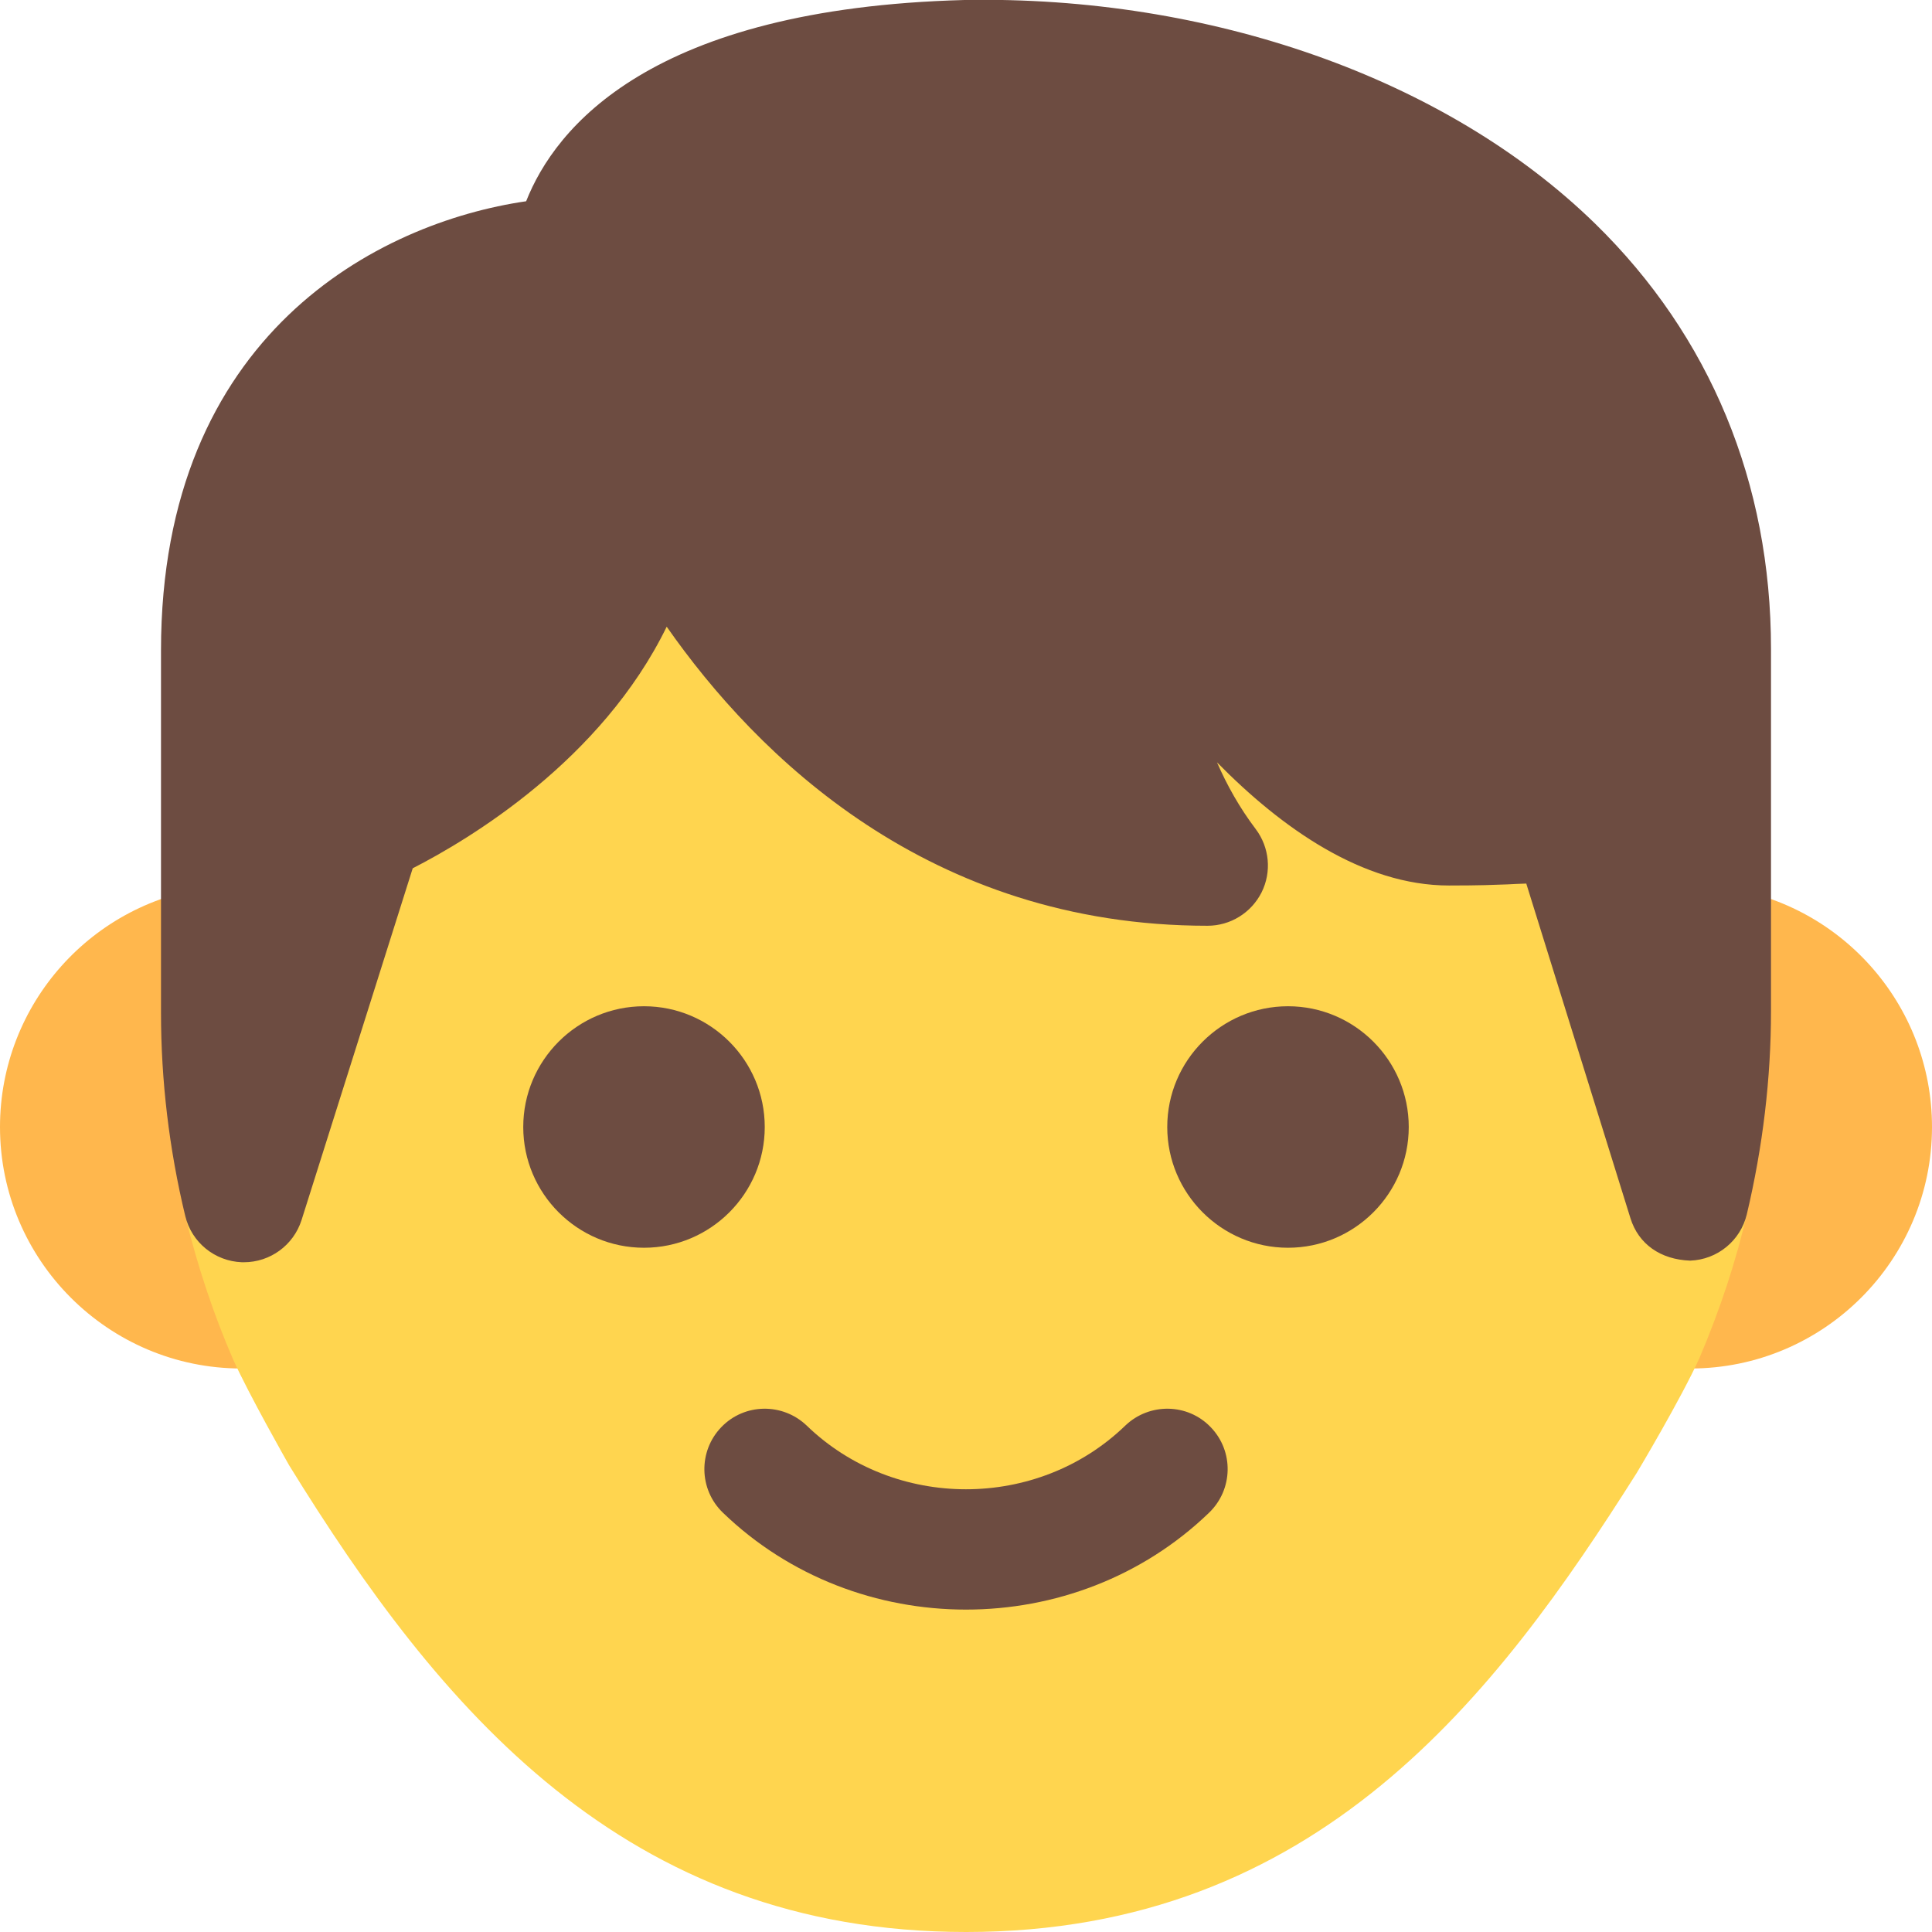 <svg id="color" enable-background="new 0 0 24 24" height="512" viewBox="0 0 24 24" width="512" xmlns="http://www.w3.org/2000/svg"><path d="m21 17c-.168 0-.392-.009-.636-.079-.398-.113-.629-.528-.515-.927s.531-.633.927-.515c.051.015.118.021.224.021.827 0 .925-2.907.164-2.995-.412-.048-.706-.42-.659-.831.048-.412.418-.704.832-.659 1.518.175 2.663 1.46 2.663 2.985 0 1.654-1.346 3-3 3z" fill="#ffb74d"/><path d="m3 17c-1.654 0-3-1.346-3-3 0-1.525 1.145-2.81 2.664-2.985.409-.045.784.247.832.659.047.411-.247.783-.659.831-.762.088-.664 2.995.163 2.995.135 0 .187-.013.199-.017.395-.121.815.101.938.496.122.396-.1.815-.496.938-.184.057-.388.083-.641.083z" fill="#ffb74d"/><path d="m12 24c-4.247 0-6.551-2.786-8.408-5.797-.033-.058-.493-.868-.695-1.313-.244-.562-.442-1.157-.595-1.781-.033-.134-.028-.273.013-.405l1.479-4.68c.066-.208.221-.378.421-.463.031-.014 3.035-1.332 3.035-3.791 0-.358.254-.666.606-.735.35-.071.704.122.839.454.067.164 1.514 3.623 4.959 4.37-.636-1.626-.408-3.145-.396-3.226.05-.314.292-.562.605-.62.313-.06.628.089.786.364.694 1.208 2.216 3.123 3.351 3.123.358 0 .505-.007.658-.014.18-.008.366-.017.852-.017.328 0 .619.214.716.527l1.46 4.69c.039.126.044.261.015.39-.133.583-.332 1.188-.591 1.797-.232.51-.754 1.384-.776 1.421-1.75 2.769-3.97 5.706-8.334 5.706z" fill="#ffd54f"/><g fill="#6d4c41"><path d="m12 19.995c-1.094 0-2.188-.401-3.021-1.205-.298-.288-.306-.763-.019-1.061.288-.3.763-.305 1.061-.02 1.091 1.055 2.867 1.055 3.958 0 .298-.285.774-.28 1.061.02.288.298.279.772-.019 1.061-.833.804-1.927 1.205-3.021 1.205z"/><path d="m8 15.5c-.827 0-1.5-.673-1.5-1.5s.673-1.5 1.5-1.5 1.5.673 1.5 1.5-.673 1.5-1.5 1.5z"/><path d="m16 15.5c-.827 0-1.5-.673-1.5-1.5s.673-1.5 1.5-1.5 1.5.673 1.5 1.5-.673 1.5-1.5 1.5z"/><path d="m3.03 15.68c-.009 0-.018 0-.026 0-.337-.013-.624-.247-.703-.575-.2-.832-.301-1.681-.301-2.525v-4.5c0-3.93 2.705-5.314 4.536-5.58.36-.912 1.544-2.396 5.444-2.5 3.039-.056 5.979.966 7.836 2.779 1.429 1.396 2.184 3.221 2.184 5.281v4.5c0 .834-.101 1.683-.3 2.523-.078.329-.366.565-.704.577-.368-.013-.642-.205-.742-.527l-1.294-4.157c-.092.003-.164.006-.233.01-.169.006-.332.014-.727.014-1.071 0-2.079-.713-2.882-1.53.122.28.279.562.481.829.171.227.2.531.073.786-.128.254-.387.415-.672.415-3.465 0-5.601-2.117-6.718-3.715-.81 1.66-2.453 2.642-3.155 3.001l-1.381 4.37c-.1.313-.39.524-.716.524z"/></g></svg>